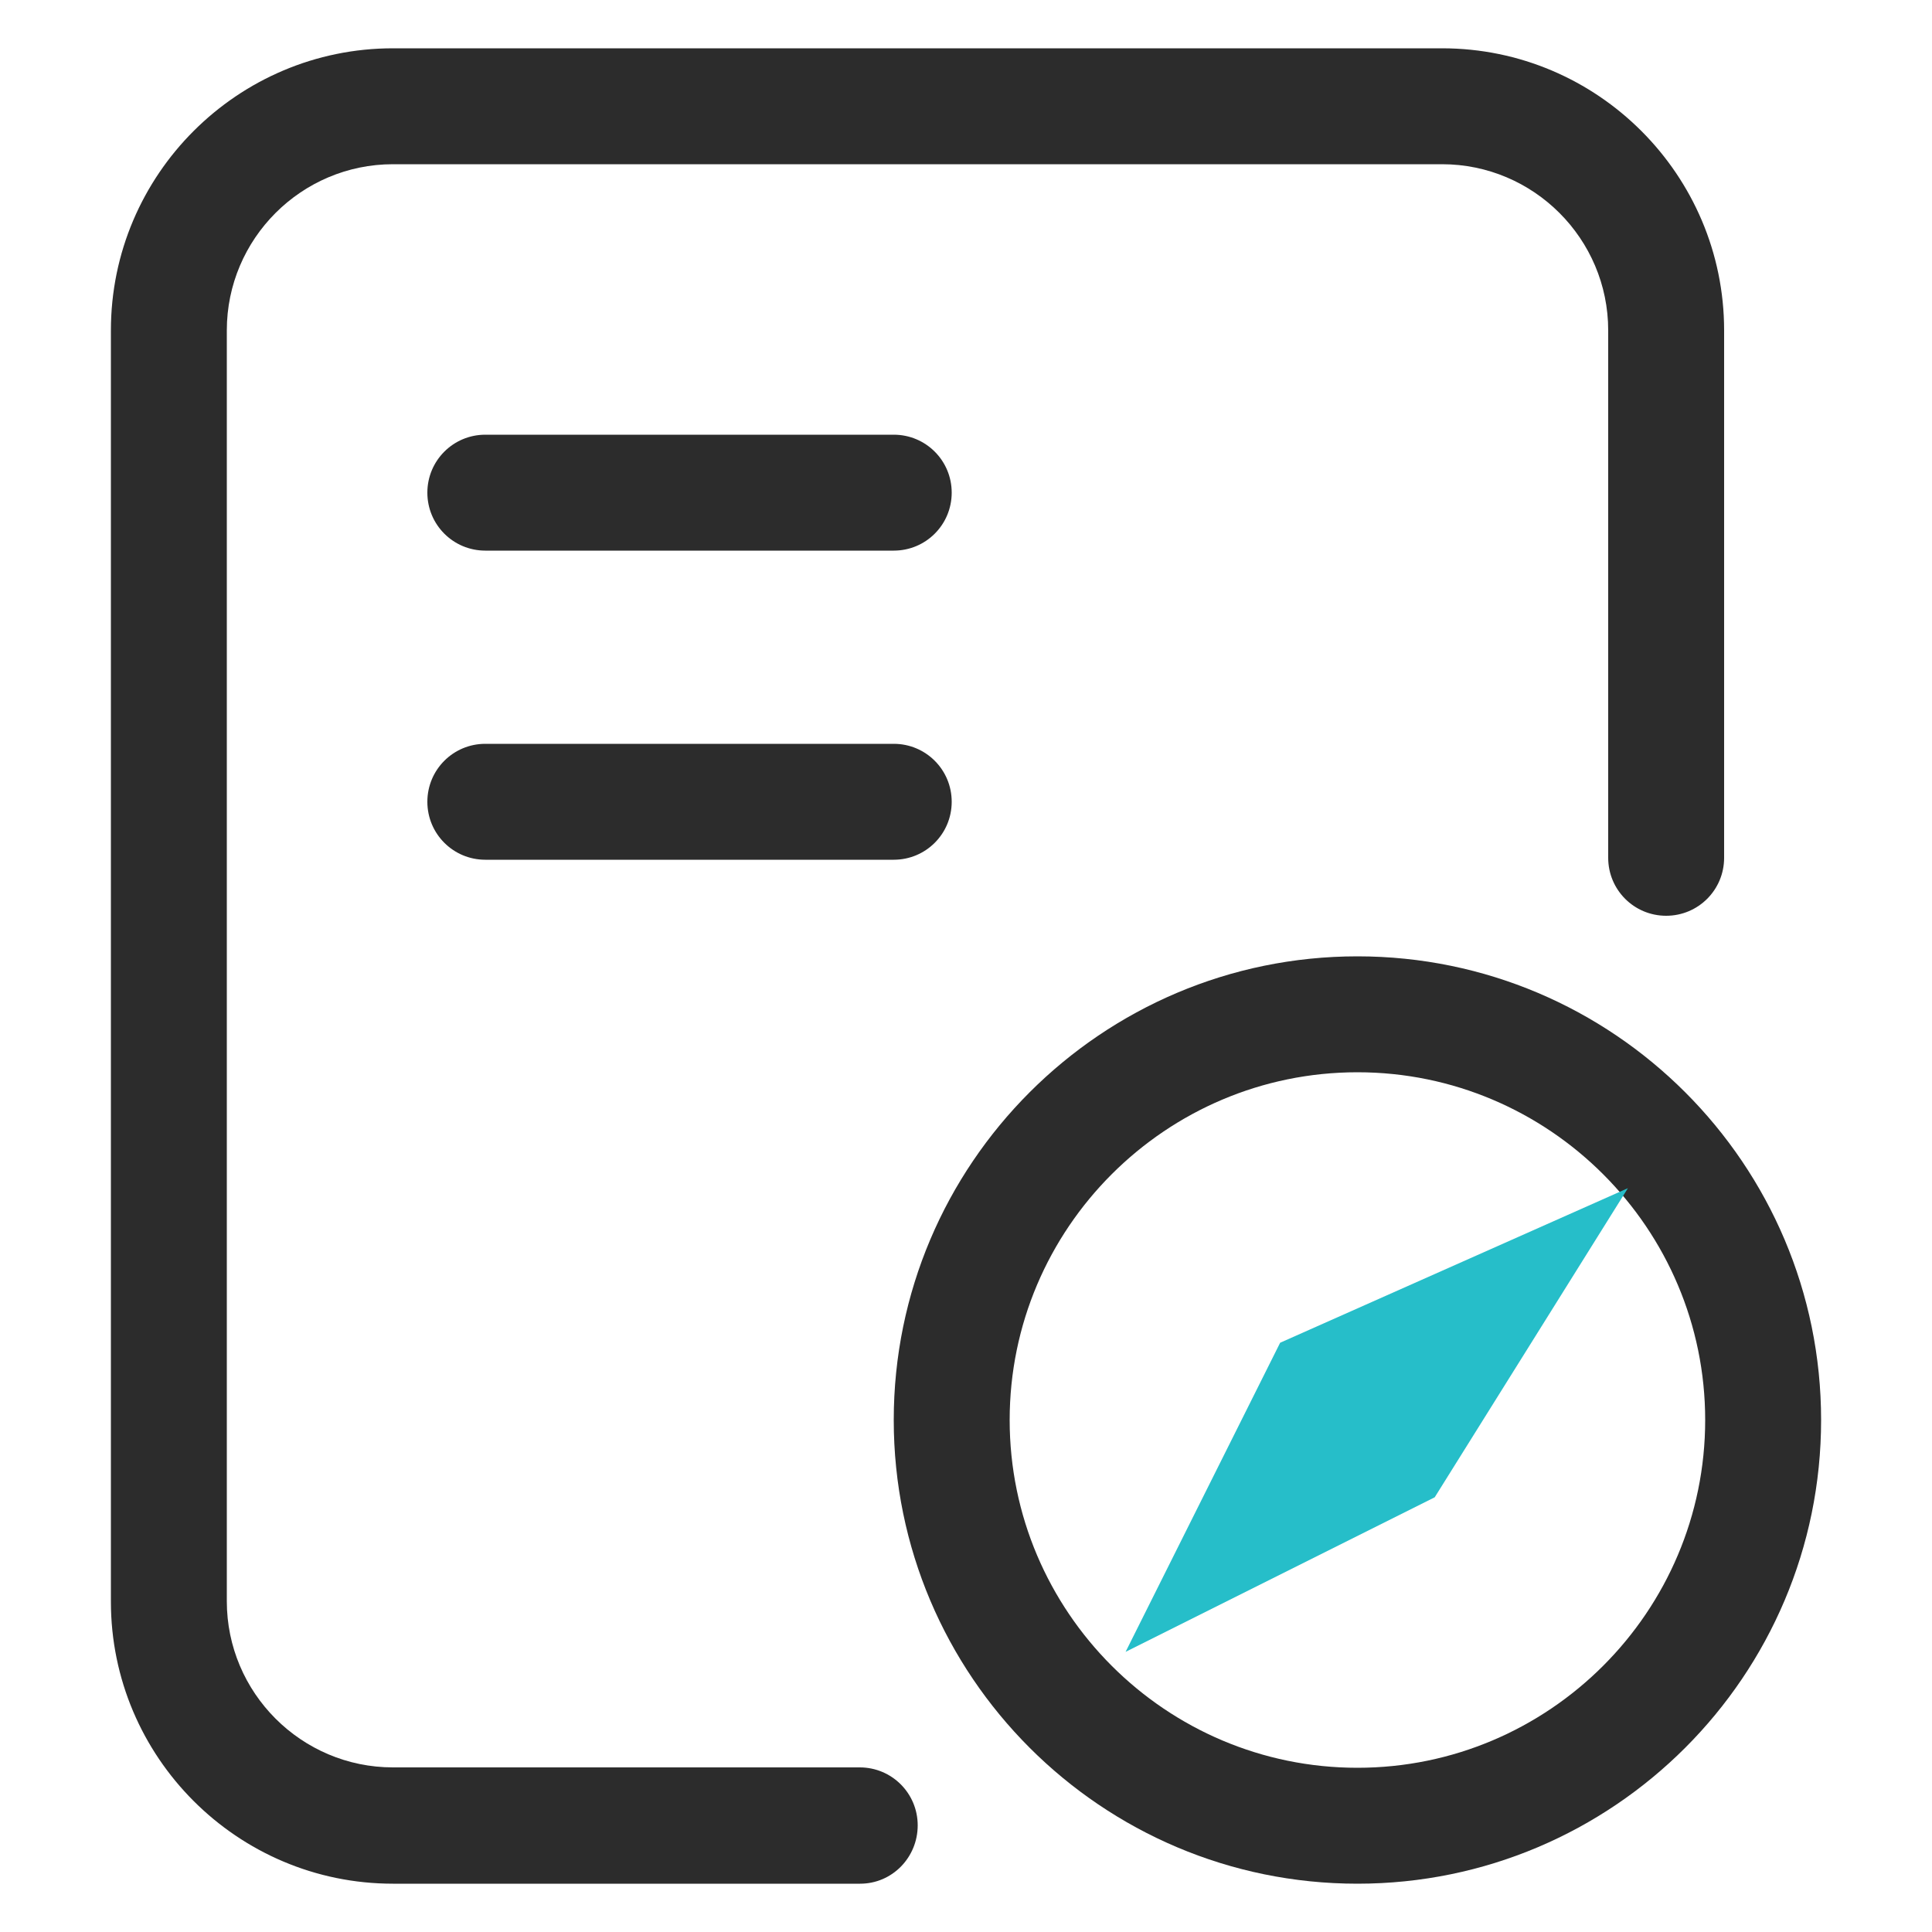 <?xml version="1.0" standalone="no"?><!DOCTYPE svg PUBLIC "-//W3C//DTD SVG 1.1//EN" "http://www.w3.org/Graphics/SVG/1.1/DTD/svg11.dtd"><svg t="1618818674771" class="icon" viewBox="0 0 1024 1024" version="1.1" xmlns="http://www.w3.org/2000/svg" p-id="1760" xmlns:xlink="http://www.w3.org/1999/xlink" width="38" height="38"><defs><style type="text/css"></style></defs><path d="M455.885 998.4H208.282c-82.534 0-149.504-67.174-149.504-149.504V175.104c0-82.534 67.174-149.504 149.504-149.504h556.032c82.534 0 149.504 67.174 149.504 149.504V454.656c0 16.998-13.722 30.72-30.72 30.72s-30.72-13.722-30.72-30.72V175.104c0-48.538-39.526-88.064-88.064-88.064H208.282c-48.538 0-88.064 39.526-88.064 88.064v673.587c0 48.538 39.526 88.064 88.064 88.064h247.398c16.998 0 30.72 13.722 30.72 30.72s-13.517 30.925-30.515 30.925z" fill="#2C2C2C" p-id="1761"></path><path d="M473.702 291.84H257.229c-16.998 0-30.72-13.722-30.72-30.72s13.722-30.72 30.72-30.72h216.474c16.998 0 30.72 13.722 30.72 30.72s-13.722 30.72-30.72 30.72zM473.702 455.68H257.229c-16.998 0-30.72-13.722-30.72-30.72s13.722-30.72 30.72-30.72h216.474c16.998 0 30.72 13.722 30.72 30.72s-13.722 30.72-30.72 30.72zM719.462 998.4c-135.578 0-245.76-110.182-245.76-245.76s110.182-245.76 245.76-245.76 245.76 110.182 245.76 245.76-110.182 245.76-245.76 245.76z m0-430.08c-101.581 0-184.32 82.739-184.32 184.32s82.739 184.32 184.32 184.32 184.32-82.739 184.32-184.32-82.739-184.32-184.32-184.32z" fill="#2C2C2C" p-id="1762"></path><path d="M862.822 629.76l-184.32 81.92-81.92 163.84 163.84-81.92z" fill="#26BEC9" p-id="1763"></path></svg>
